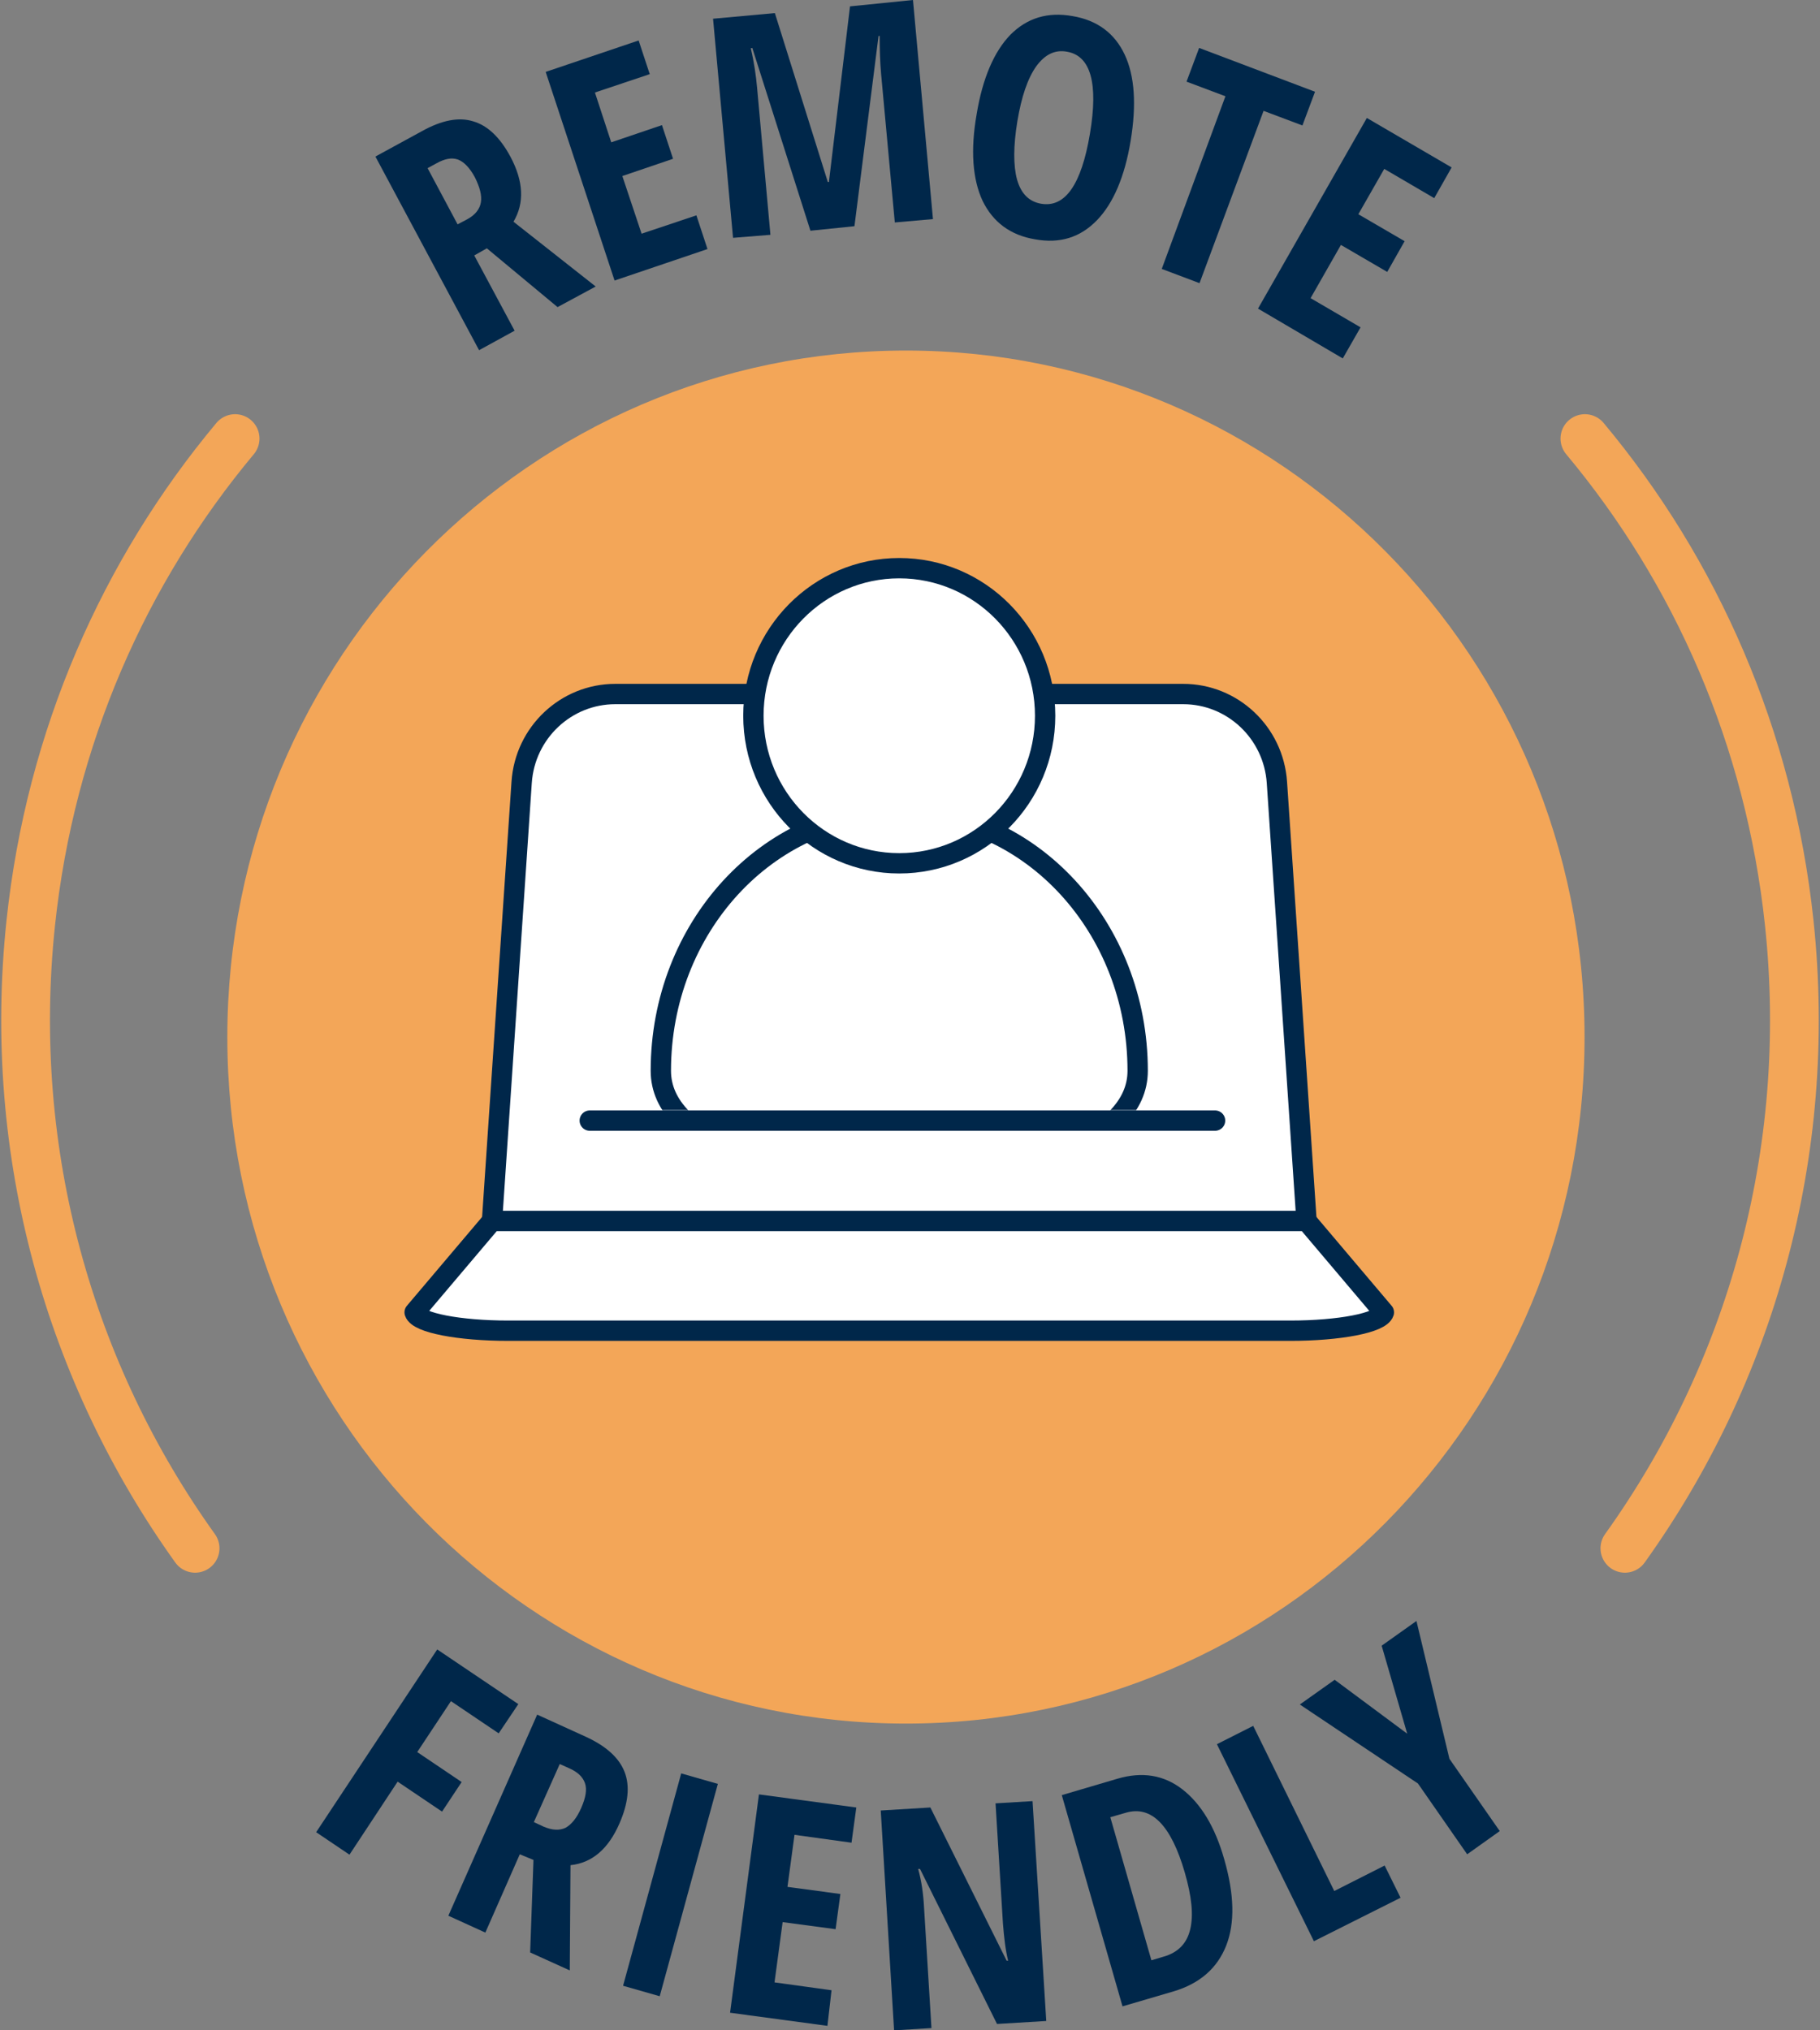 <svg width="52" height="58" viewBox="0 0 52 58" fill="none" xmlns="http://www.w3.org/2000/svg">
<rect x="0" y="0" width="52" height="58" fill="#808080" stroke="none"/>
<g clip-path="url(#clip0_941_4723)">
<path d="M25.884 49.237C36.592 49.237 45.273 40.457 45.273 29.626C45.273 18.795 36.592 10.014 25.884 10.014C15.175 10.014 6.495 18.795 6.495 29.626C6.495 40.457 15.175 49.237 25.884 49.237Z" fill="#F3A658"/>
<path d="M37.329 34.879H14.058L14.904 22.351C14.999 20.927 16.173 19.826 17.58 19.826H33.806C35.213 19.826 36.387 20.927 36.483 22.351L37.329 34.879Z" fill="white" stroke="#00274A" stroke-width="0.581" stroke-miterlimit="10" stroke-linecap="round" stroke-linejoin="round"/>
<path d="M37.329 34.879H14.058L11.847 37.49C11.942 37.789 13.116 38.014 14.523 38.014H36.863C38.27 38.014 39.444 37.789 39.539 37.49L37.329 34.879Z" fill="white" stroke="#00274A" stroke-width="0.581" stroke-miterlimit="10" stroke-linecap="round" stroke-linejoin="round"/>
<path d="M32.505 30.589C32.505 34.676 18.881 34.676 18.881 30.589C18.881 26.502 21.928 23.185 25.693 23.185C29.459 23.185 32.505 26.502 32.505 30.589Z" fill="white" stroke="#00274A" stroke-width="0.581" stroke-miterlimit="10" stroke-linecap="round" stroke-linejoin="round"/>
<path d="M25.693 24.662C27.995 24.662 29.861 22.774 29.861 20.446C29.861 18.118 27.995 16.231 25.693 16.231C23.392 16.231 21.526 18.118 21.526 20.446C21.526 22.774 23.392 24.662 25.693 24.662Z" fill="white" stroke="#00274A" stroke-width="0.581" stroke-miterlimit="10" stroke-linecap="round" stroke-linejoin="round"/>
<path d="M33.976 31.712H17.136V34.162H33.976V31.712Z" fill="white"/>
<path d="M16.85 32.012H34.716" stroke="#00274A" stroke-width="0.581" stroke-miterlimit="10" stroke-linecap="round" stroke-linejoin="round"/>
<path d="M5.574 44.23C2.01 39.255 0.18 32.975 0.878 26.373C1.439 21.067 3.554 16.316 6.717 12.529" stroke="#F3A658" stroke-width="1.393" stroke-miterlimit="10" stroke-linecap="round" stroke-linejoin="round"/>
<path d="M46.425 44.23C49.99 39.255 51.82 32.975 51.122 26.373C50.561 21.067 48.446 16.316 45.283 12.529" stroke="#F3A658" stroke-width="1.393" stroke-miterlimit="10" stroke-linecap="round" stroke-linejoin="round"/>
<path d="M9.985 52.982L9.033 52.34L12.492 47.119L14.809 48.681L14.248 49.516L12.884 48.596L11.921 50.051L13.19 50.907L12.63 51.752L11.361 50.896L9.985 52.982Z" fill="#00274A"/>
<path d="M14.851 52.971L13.867 55.208L12.81 54.726L15.348 48.981L16.734 49.612C17.316 49.879 17.686 50.211 17.845 50.618C18.003 51.024 17.95 51.516 17.697 52.094C17.379 52.822 16.914 53.218 16.3 53.282L16.279 56.288L15.147 55.775L15.242 53.132L14.851 52.971ZM15.253 52.051L15.528 52.18C15.782 52.287 15.983 52.297 16.163 52.212C16.332 52.115 16.48 51.934 16.607 51.645C16.734 51.356 16.776 51.12 16.713 50.938C16.649 50.757 16.501 50.618 16.258 50.511L15.993 50.393L15.253 52.051Z" fill="#00274A"/>
<path d="M17.802 56.727L19.463 50.66L20.51 50.96L18.849 57.026L17.802 56.727Z" fill="#00274A"/>
<path d="M23.641 57.872L20.859 57.497L21.684 51.26L24.466 51.634L24.329 52.64L22.7 52.415L22.499 53.902L24.011 54.105L23.874 55.111L22.361 54.908L22.129 56.63L23.758 56.855L23.641 57.872Z" fill="#00274A"/>
<path d="M29.893 57.733L28.486 57.818L26.286 53.389H26.233C26.328 53.731 26.381 54.095 26.402 54.501L26.613 57.936L25.545 58L25.164 51.72L26.582 51.634L28.761 56.01H28.803C28.729 55.71 28.687 55.357 28.655 54.94L28.444 51.516L29.501 51.452L29.893 57.733Z" fill="#00274A"/>
<path d="M34.98 53.121C35.266 54.116 35.287 54.94 35.033 55.582C34.779 56.224 34.282 56.663 33.531 56.887L32.072 57.315L30.337 51.281L31.934 50.81C32.632 50.607 33.246 50.703 33.775 51.11C34.303 51.516 34.716 52.18 34.98 53.121ZM33.849 53.485C33.457 52.137 32.897 51.57 32.167 51.784L31.723 51.912L32.897 55.999L33.256 55.892C33.658 55.775 33.912 55.518 34.007 55.111C34.103 54.705 34.05 54.18 33.849 53.485Z" fill="#00274A"/>
<path d="M37.54 55.454L34.769 49.826L35.806 49.302L38.122 54.02L39.561 53.292L40.016 54.212L37.54 55.454Z" fill="#00274A"/>
<path d="M40.206 49.526L39.476 47.012L40.47 46.306L41.412 50.243L42.85 52.308L41.919 52.971L40.513 50.949L37.138 48.692L38.133 47.986L40.206 49.526Z" fill="#00274A"/>
<path d="M13.55 7.297L14.703 9.447L13.688 10.004L10.726 4.472L12.059 3.745C12.619 3.434 13.106 3.338 13.518 3.466C13.931 3.584 14.29 3.927 14.587 4.483C14.957 5.178 14.989 5.799 14.671 6.334L17.02 8.185L15.93 8.773L13.91 7.094L13.55 7.297ZM13.074 6.409L13.338 6.27C13.582 6.141 13.709 5.97 13.74 5.778C13.772 5.585 13.709 5.35 13.571 5.071C13.423 4.793 13.254 4.622 13.085 4.558C12.905 4.494 12.704 4.536 12.471 4.665L12.217 4.804L13.074 6.409Z" fill="#00274A"/>
<path d="M20.214 7.115L17.559 8.014L15.591 2.054L18.247 1.156L18.564 2.118L16.998 2.643L17.464 4.066L18.913 3.574L19.23 4.536L17.781 5.029L18.331 6.676L19.897 6.152L20.214 7.115Z" fill="#00274A"/>
<path d="M23.155 6.591L21.494 1.369L21.451 1.38C21.547 1.787 21.6 2.161 21.631 2.504L22.012 6.708L20.944 6.794L20.373 0.535L22.139 0.374L23.652 5.2H23.683L24.286 0.182L26.085 0L26.656 6.259L25.566 6.355L25.175 2.118C25.143 1.765 25.133 1.402 25.133 1.027H25.101L24.413 6.462L23.155 6.591Z" fill="#00274A"/>
<path d="M32.304 4.023C32.135 5.05 31.807 5.81 31.342 6.291C30.866 6.783 30.284 6.965 29.575 6.837C28.866 6.719 28.369 6.345 28.073 5.735C27.788 5.125 27.724 4.29 27.904 3.263C28.073 2.236 28.401 1.477 28.866 0.995C29.343 0.514 29.935 0.332 30.644 0.46C31.352 0.578 31.849 0.952 32.135 1.562C32.421 2.172 32.474 2.996 32.304 4.023ZM29.067 3.467C28.951 4.173 28.951 4.729 29.057 5.125C29.173 5.532 29.395 5.756 29.744 5.82C30.432 5.938 30.897 5.275 31.141 3.82C31.384 2.375 31.162 1.594 30.485 1.477C30.136 1.412 29.85 1.562 29.607 1.894C29.364 2.236 29.184 2.76 29.067 3.467Z" fill="#00274A"/>
<path d="M34.272 8.089L33.193 7.682L35.012 2.75L33.901 2.332L34.261 1.369L37.572 2.621L37.212 3.584L36.102 3.167L34.272 8.089Z" fill="#00274A"/>
<path d="M38.365 10.239L35.943 8.816L39.053 3.37L41.475 4.783L40.978 5.66L39.55 4.825L38.81 6.12L40.132 6.89L39.635 7.768L38.312 6.997L37.445 8.517L38.873 9.351L38.365 10.239Z" fill="#00274A"/>
</g>
<defs>
<clipPath id="clip0_941_4723">
<rect width="52" height="58" fill="white"/>
</clipPath>
</defs>
</svg>
